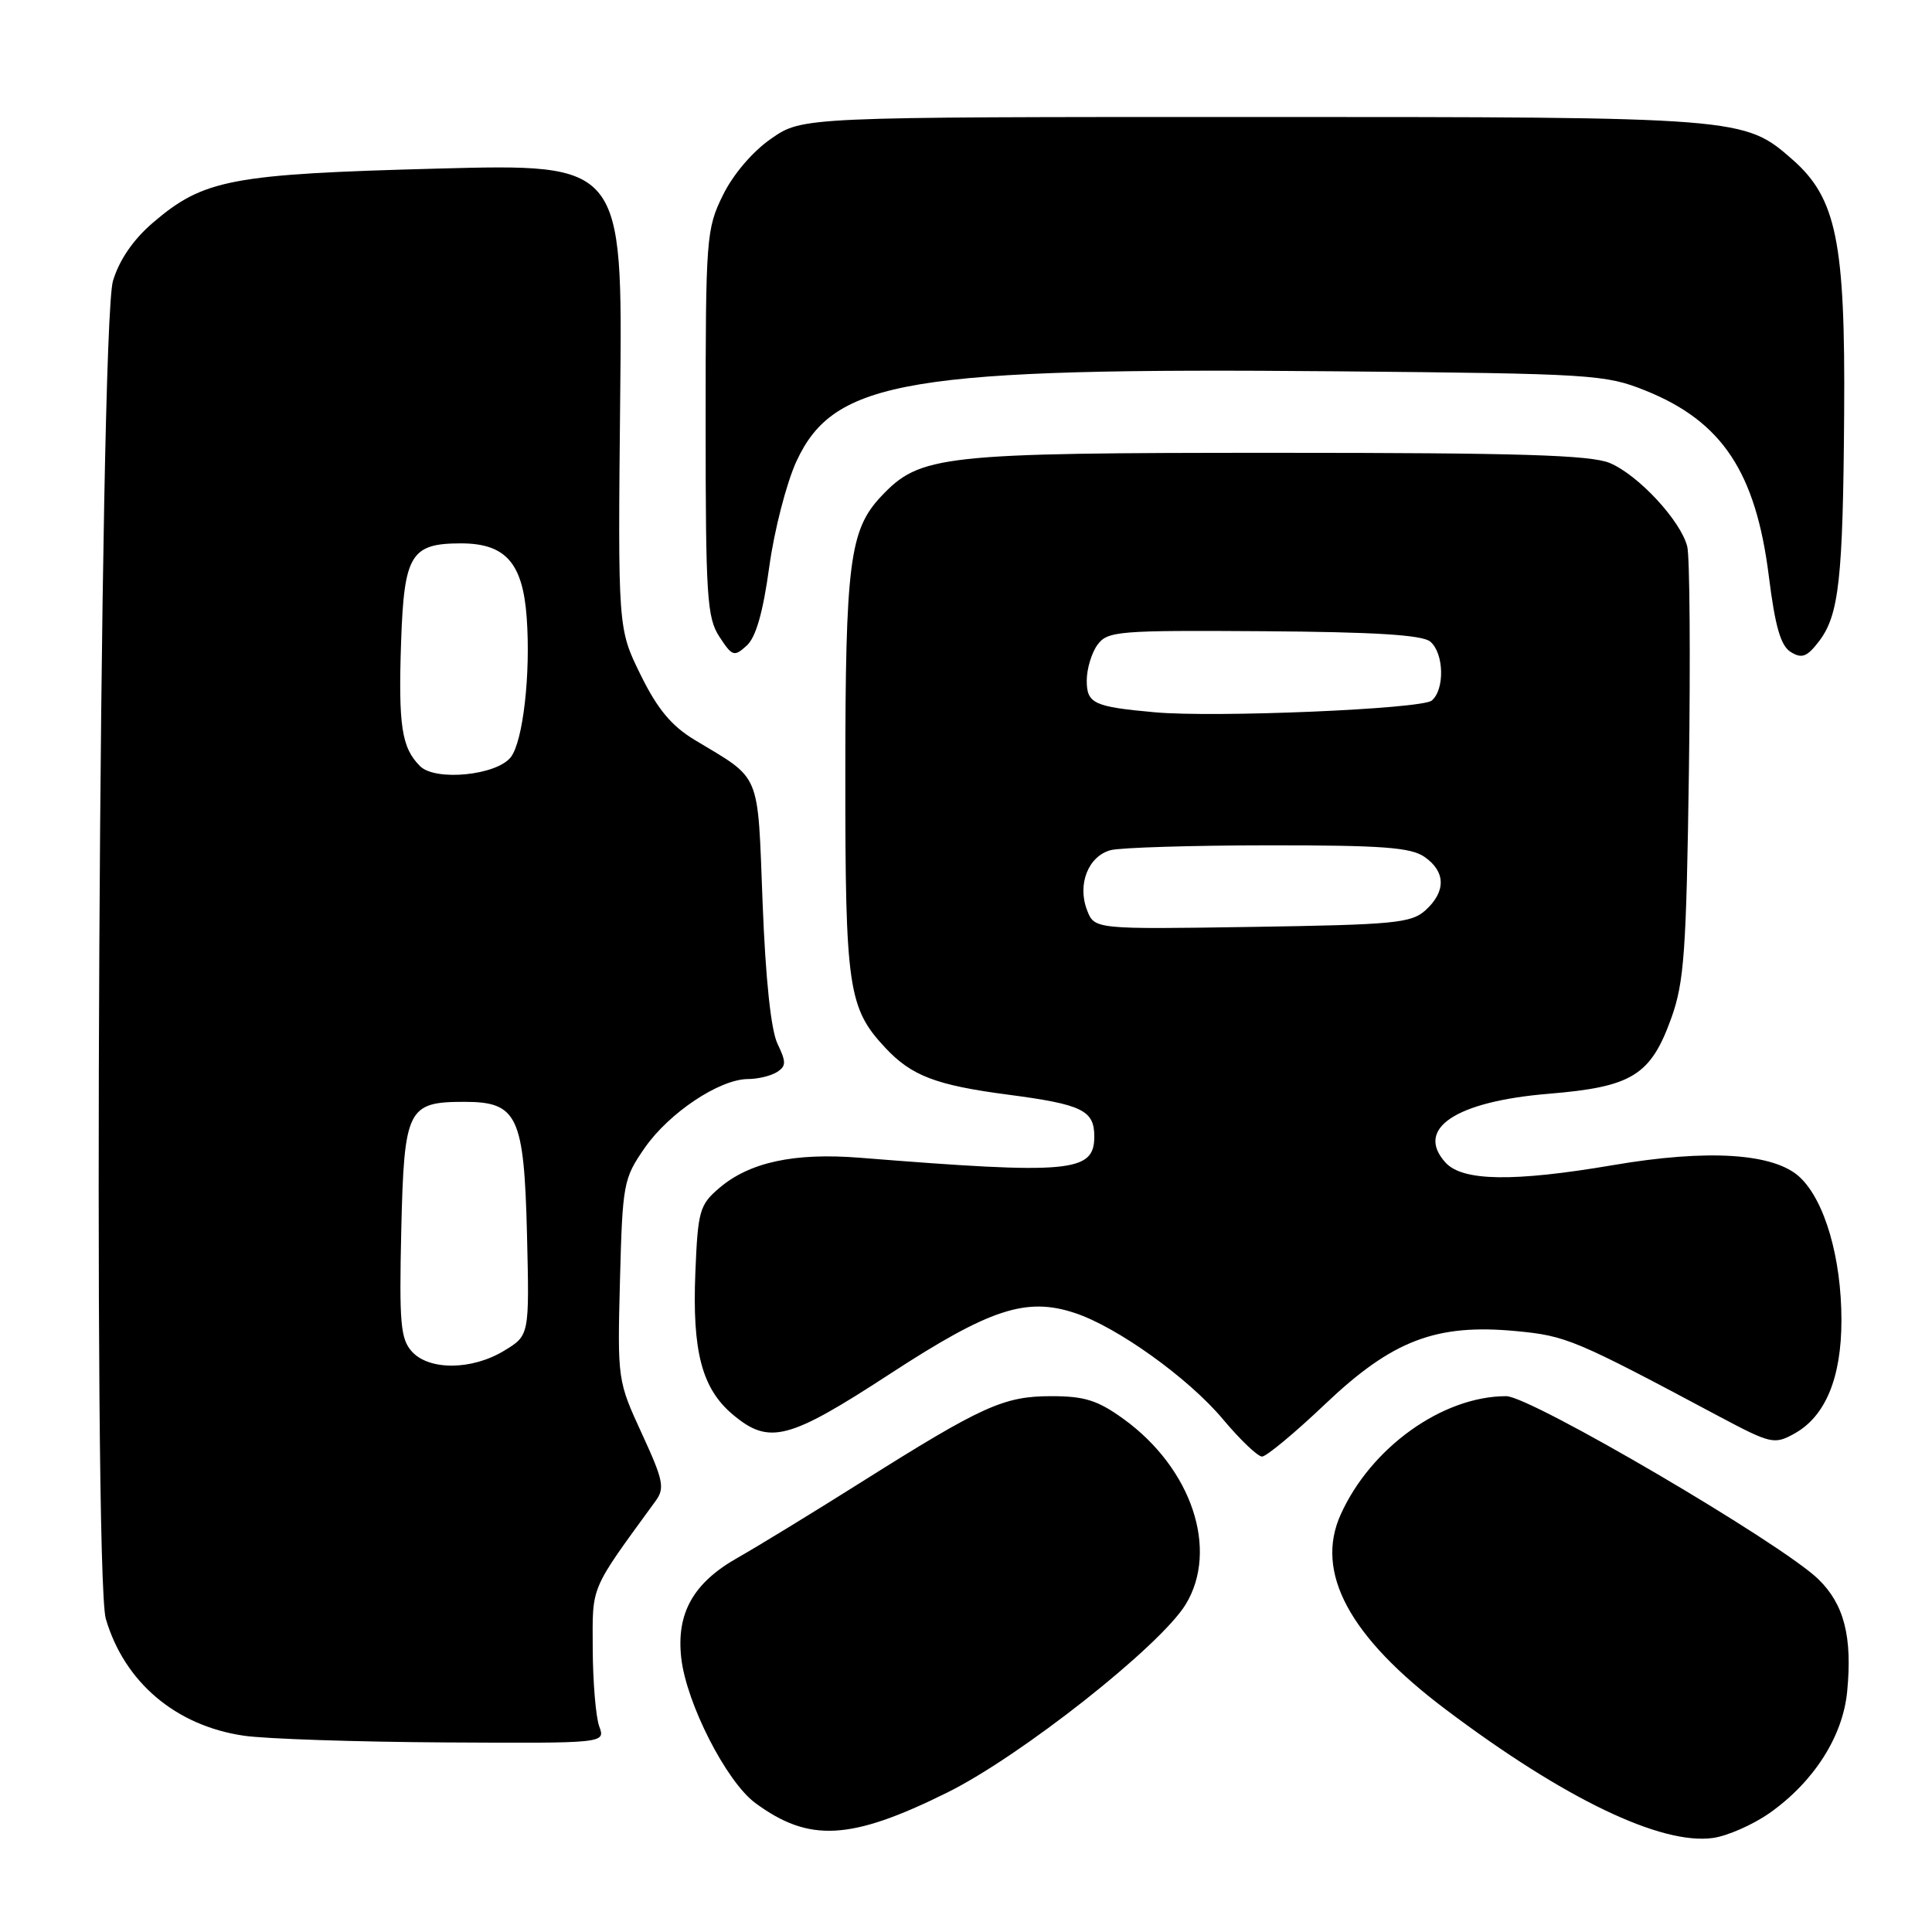 <?xml version="1.0" encoding="UTF-8" standalone="no"?>
<!DOCTYPE svg PUBLIC "-//W3C//DTD SVG 1.1//EN" "http://www.w3.org/Graphics/SVG/1.1/DTD/svg11.dtd" >
<svg xmlns="http://www.w3.org/2000/svg" xmlns:xlink="http://www.w3.org/1999/xlink" version="1.1" viewBox="0 0 256 256">
 <g >
 <path fill="currentColor"
d=" M 234.46 240.25 C 240.34 236.11 244.19 230.09 244.76 224.13 C 245.46 216.89 244.36 212.59 240.96 209.27 C 236.10 204.52 202.82 185.00 199.58 185.00 C 191.16 185.00 181.65 191.79 177.65 200.68 C 174.18 208.35 178.80 216.91 191.59 226.53 C 207.28 238.35 220.10 244.50 226.98 243.54 C 228.90 243.27 232.26 241.79 234.46 240.25 Z  M 125.50 237.53 C 135.23 232.72 153.74 218.11 157.11 212.59 C 161.52 205.35 157.92 194.58 148.90 188.04 C 145.46 185.55 143.73 185.00 139.31 185.00 C 133.00 185.00 130.19 186.27 114.00 196.47 C 107.67 200.46 100.37 204.92 97.76 206.40 C 91.86 209.73 89.60 213.75 90.27 219.70 C 90.95 225.70 96.24 236.06 100.07 238.90 C 107.20 244.16 112.70 243.87 125.50 237.53 Z  M 79.40 228.75 C 78.95 227.51 78.56 222.90 78.54 218.50 C 78.51 209.94 78.08 210.96 86.89 198.86 C 88.11 197.18 87.89 196.12 85.04 189.94 C 81.83 182.97 81.81 182.83 82.15 169.62 C 82.49 156.81 82.61 156.17 85.43 152.10 C 88.65 147.46 95.32 143.01 99.09 142.98 C 100.41 142.98 102.15 142.56 102.94 142.06 C 104.18 141.28 104.19 140.73 103.03 138.32 C 102.16 136.52 101.44 129.78 101.05 119.63 C 100.36 101.98 100.97 103.42 92.01 98.02 C 88.96 96.17 87.11 93.95 84.88 89.41 C 81.87 83.29 81.87 83.29 82.18 52.49 C 82.50 21.69 82.50 21.69 57.94 22.34 C 30.62 23.07 26.97 23.76 20.25 29.52 C 17.66 31.74 15.81 34.43 14.97 37.22 C 13.15 43.21 12.28 208.54 14.02 214.50 C 16.49 222.91 23.29 228.67 32.31 229.99 C 35.16 230.41 47.11 230.81 58.87 230.88 C 80.23 231.00 80.23 231.00 79.40 228.75 Z  M 175.60 186.04 C 184.49 177.59 190.30 175.37 200.92 176.38 C 207.55 177.01 208.66 177.48 227.73 187.65 C 234.63 191.32 235.10 191.43 237.73 189.98 C 241.87 187.71 244.00 182.59 244.00 174.93 C 244.00 166.68 241.79 159.09 238.49 155.99 C 235.09 152.80 226.34 152.23 213.71 154.39 C 200.53 156.63 193.79 156.53 191.53 154.04 C 187.47 149.55 192.88 145.95 205.21 144.93 C 216.26 144.02 218.72 142.50 221.45 134.92 C 223.16 130.17 223.45 126.14 223.79 102.15 C 224.00 87.11 223.90 73.74 223.57 72.42 C 222.71 69.00 217.08 62.93 213.30 61.35 C 210.76 60.29 201.26 60.00 169.21 60.00 C 124.54 60.00 121.93 60.29 116.74 65.79 C 112.58 70.21 112.01 74.62 112.01 102.78 C 112.00 130.89 112.39 133.58 117.30 138.83 C 120.77 142.55 124.03 143.80 133.59 145.05 C 143.40 146.34 145.00 147.12 145.00 150.59 C 145.00 155.35 141.89 155.64 113.97 153.41 C 105.24 152.71 99.28 154.00 95.27 157.45 C 92.70 159.65 92.47 160.47 92.14 168.58 C 91.71 179.07 93.00 183.98 97.09 187.43 C 101.92 191.48 104.45 190.83 117.92 182.05 C 131.15 173.43 135.97 171.84 142.43 173.98 C 148.03 175.83 157.49 182.61 162.04 188.05 C 164.32 190.77 166.65 193.00 167.23 193.00 C 167.80 193.00 171.57 189.87 175.60 186.04 Z  M 101.93 75.12 C 102.59 70.27 104.22 63.97 105.54 61.11 C 110.54 50.32 120.36 48.69 177.13 49.20 C 211.02 49.51 212.73 49.62 218.05 51.76 C 228.19 55.84 232.65 62.56 234.38 76.35 C 235.22 83.05 235.95 85.57 237.29 86.40 C 238.76 87.30 239.44 87.04 241.01 85.00 C 243.68 81.51 244.21 76.80 244.36 54.75 C 244.52 32.06 243.34 26.26 237.52 21.15 C 231.11 15.52 230.82 15.50 165.92 15.50 C 106.33 15.50 106.33 15.50 102.20 18.36 C 99.73 20.07 97.15 23.09 95.79 25.86 C 93.59 30.33 93.50 31.46 93.50 56.04 C 93.50 79.10 93.68 81.86 95.33 84.38 C 97.03 86.98 97.28 87.06 98.94 85.55 C 100.16 84.45 101.10 81.16 101.93 75.12 Z  M 54.58 179.09 C 53.07 177.42 52.89 175.33 53.17 163.00 C 53.55 146.88 53.98 146.00 61.54 146.00 C 68.57 146.00 69.44 147.84 69.83 163.57 C 70.15 176.94 70.15 176.94 66.83 178.96 C 62.56 181.57 56.87 181.62 54.58 179.09 Z  M 55.66 101.52 C 53.21 99.07 52.77 96.19 53.15 84.97 C 53.55 73.48 54.45 72.00 61.08 72.00 C 66.98 72.00 69.27 74.58 69.79 81.83 C 70.33 89.26 69.31 98.22 67.69 100.32 C 65.82 102.74 57.70 103.55 55.66 101.52 Z  M 144.03 120.57 C 142.73 117.17 144.21 113.44 147.17 112.65 C 148.45 112.31 157.84 112.02 168.03 112.01 C 183.19 112.00 186.96 112.28 188.78 113.56 C 191.57 115.51 191.61 118.13 188.90 120.60 C 187.00 122.32 184.78 122.53 165.90 122.82 C 145.01 123.14 145.01 123.14 144.03 120.57 Z  M 153.00 94.38 C 144.91 93.65 144.00 93.22 144.00 90.17 C 144.00 88.64 144.64 86.51 145.42 85.44 C 146.76 83.62 148.13 83.51 167.44 83.64 C 182.13 83.74 188.45 84.13 189.51 85.01 C 191.34 86.53 191.46 91.37 189.71 92.83 C 188.36 93.95 160.98 95.11 153.00 94.38 Z "/>
</g>
</svg>